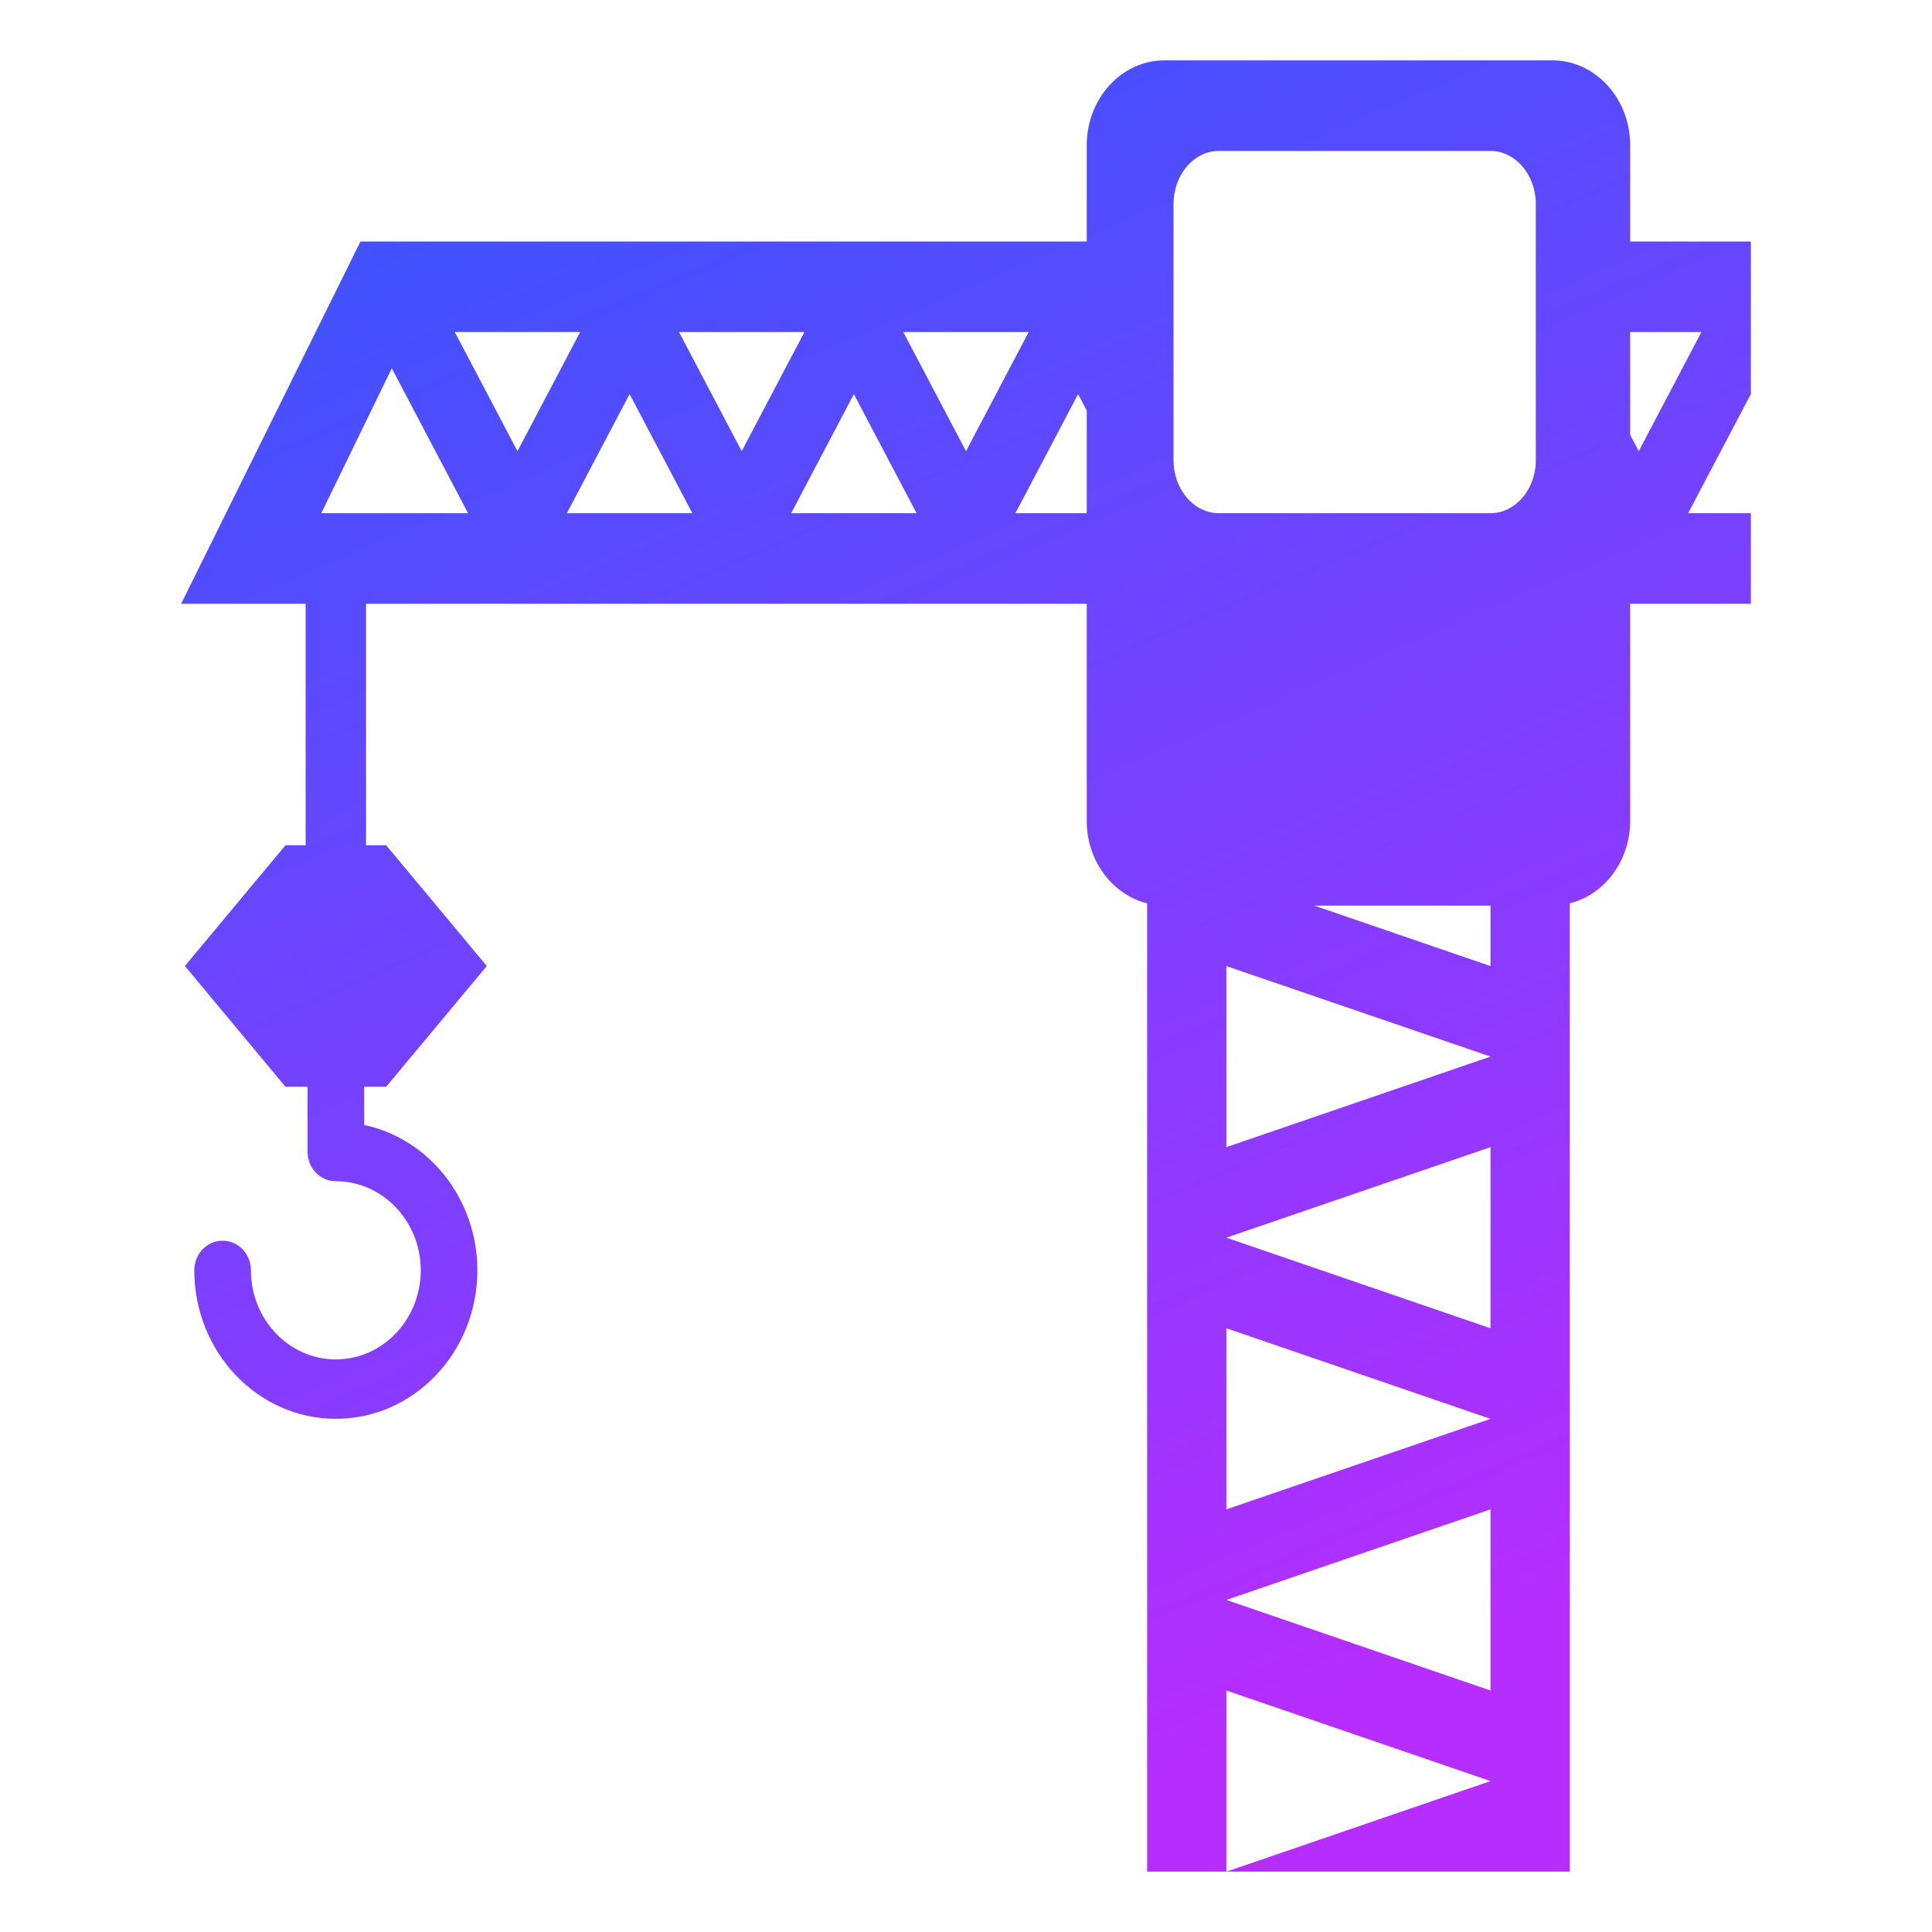 <svg width="50" height="50" viewBox="0 0 50 50" fill="none" xmlns="http://www.w3.org/2000/svg">
<path d="M45.312 6.25H42.188V3.751C42.188 2.547 41.283 1.562 40.18 1.562H30.13C29.03 1.562 28.125 2.547 28.125 3.751V6.25H9.329L4.688 15.625H7.91V21.875H7.388L4.785 25L7.388 28.125H7.959V29.803C7.959 30.227 8.286 30.57 8.691 30.57C9.903 30.57 10.889 31.605 10.889 32.876C10.889 34.147 9.903 35.181 8.691 35.181C7.48 35.181 6.494 34.147 6.494 32.876C6.494 32.452 6.166 32.109 5.761 32.109C5.355 32.109 5.028 32.452 5.028 32.876C5.03 34.996 6.672 36.719 8.691 36.719C10.71 36.719 12.354 34.996 12.354 32.877C12.354 31.021 11.094 29.468 9.424 29.113V28.125H9.994L12.598 25L9.994 21.875H9.473V15.625H28.125V21.249C28.125 22.287 28.798 23.156 29.688 23.38V48.438H31.738V43.75L38.574 46.094L31.738 48.438H40.625V23.379C41.516 23.156 42.188 22.287 42.188 21.249V15.625H45.312V13.281H43.689L45.312 10.199V6.25ZM8.315 13.281L10.14 9.532L12.113 13.281H8.315ZM11.77 8.594H15.014L13.392 11.676L11.77 8.594ZM14.671 13.281L16.294 10.199L17.917 13.281H14.671ZM17.573 8.594H20.818L19.195 11.676L17.573 8.594ZM20.476 13.281L22.098 10.199L23.72 13.281H20.476ZM23.377 8.594H26.622L25 11.676L23.377 8.594ZM28.125 13.281H26.279L27.901 10.199L28.125 10.625V13.281ZM38.574 43.75L31.738 41.406L38.574 39.062V43.75ZM31.738 39.062V34.375L38.574 36.72L31.738 39.062ZM38.574 34.375L31.738 32.031L38.574 29.688V34.375ZM31.738 29.688V25.002L38.574 27.344L31.738 29.688ZM38.574 25.002L34.016 23.438H38.574V25.002ZM39.746 11.912C39.746 12.665 39.218 13.281 38.574 13.281H31.541C30.898 13.281 30.371 12.665 30.371 11.912V5.28C30.371 4.523 30.898 3.906 31.541 3.906H38.574C39.218 3.906 39.746 4.523 39.746 5.28V11.912ZM42.41 11.676L42.188 11.252V8.594H44.032L42.41 11.676Z" fill="url(#paint0_linear_29_363)"/>
<defs>
<linearGradient id="paint0_linear_29_363" x1="5" y1="2" x2="25" y2="48.438" gradientUnits="userSpaceOnUse">
<stop offset="0.01" stop-color="#3356FF"/>
<stop offset="1" stop-color="#B62DFF"/>
</linearGradient>
</defs>
</svg>
